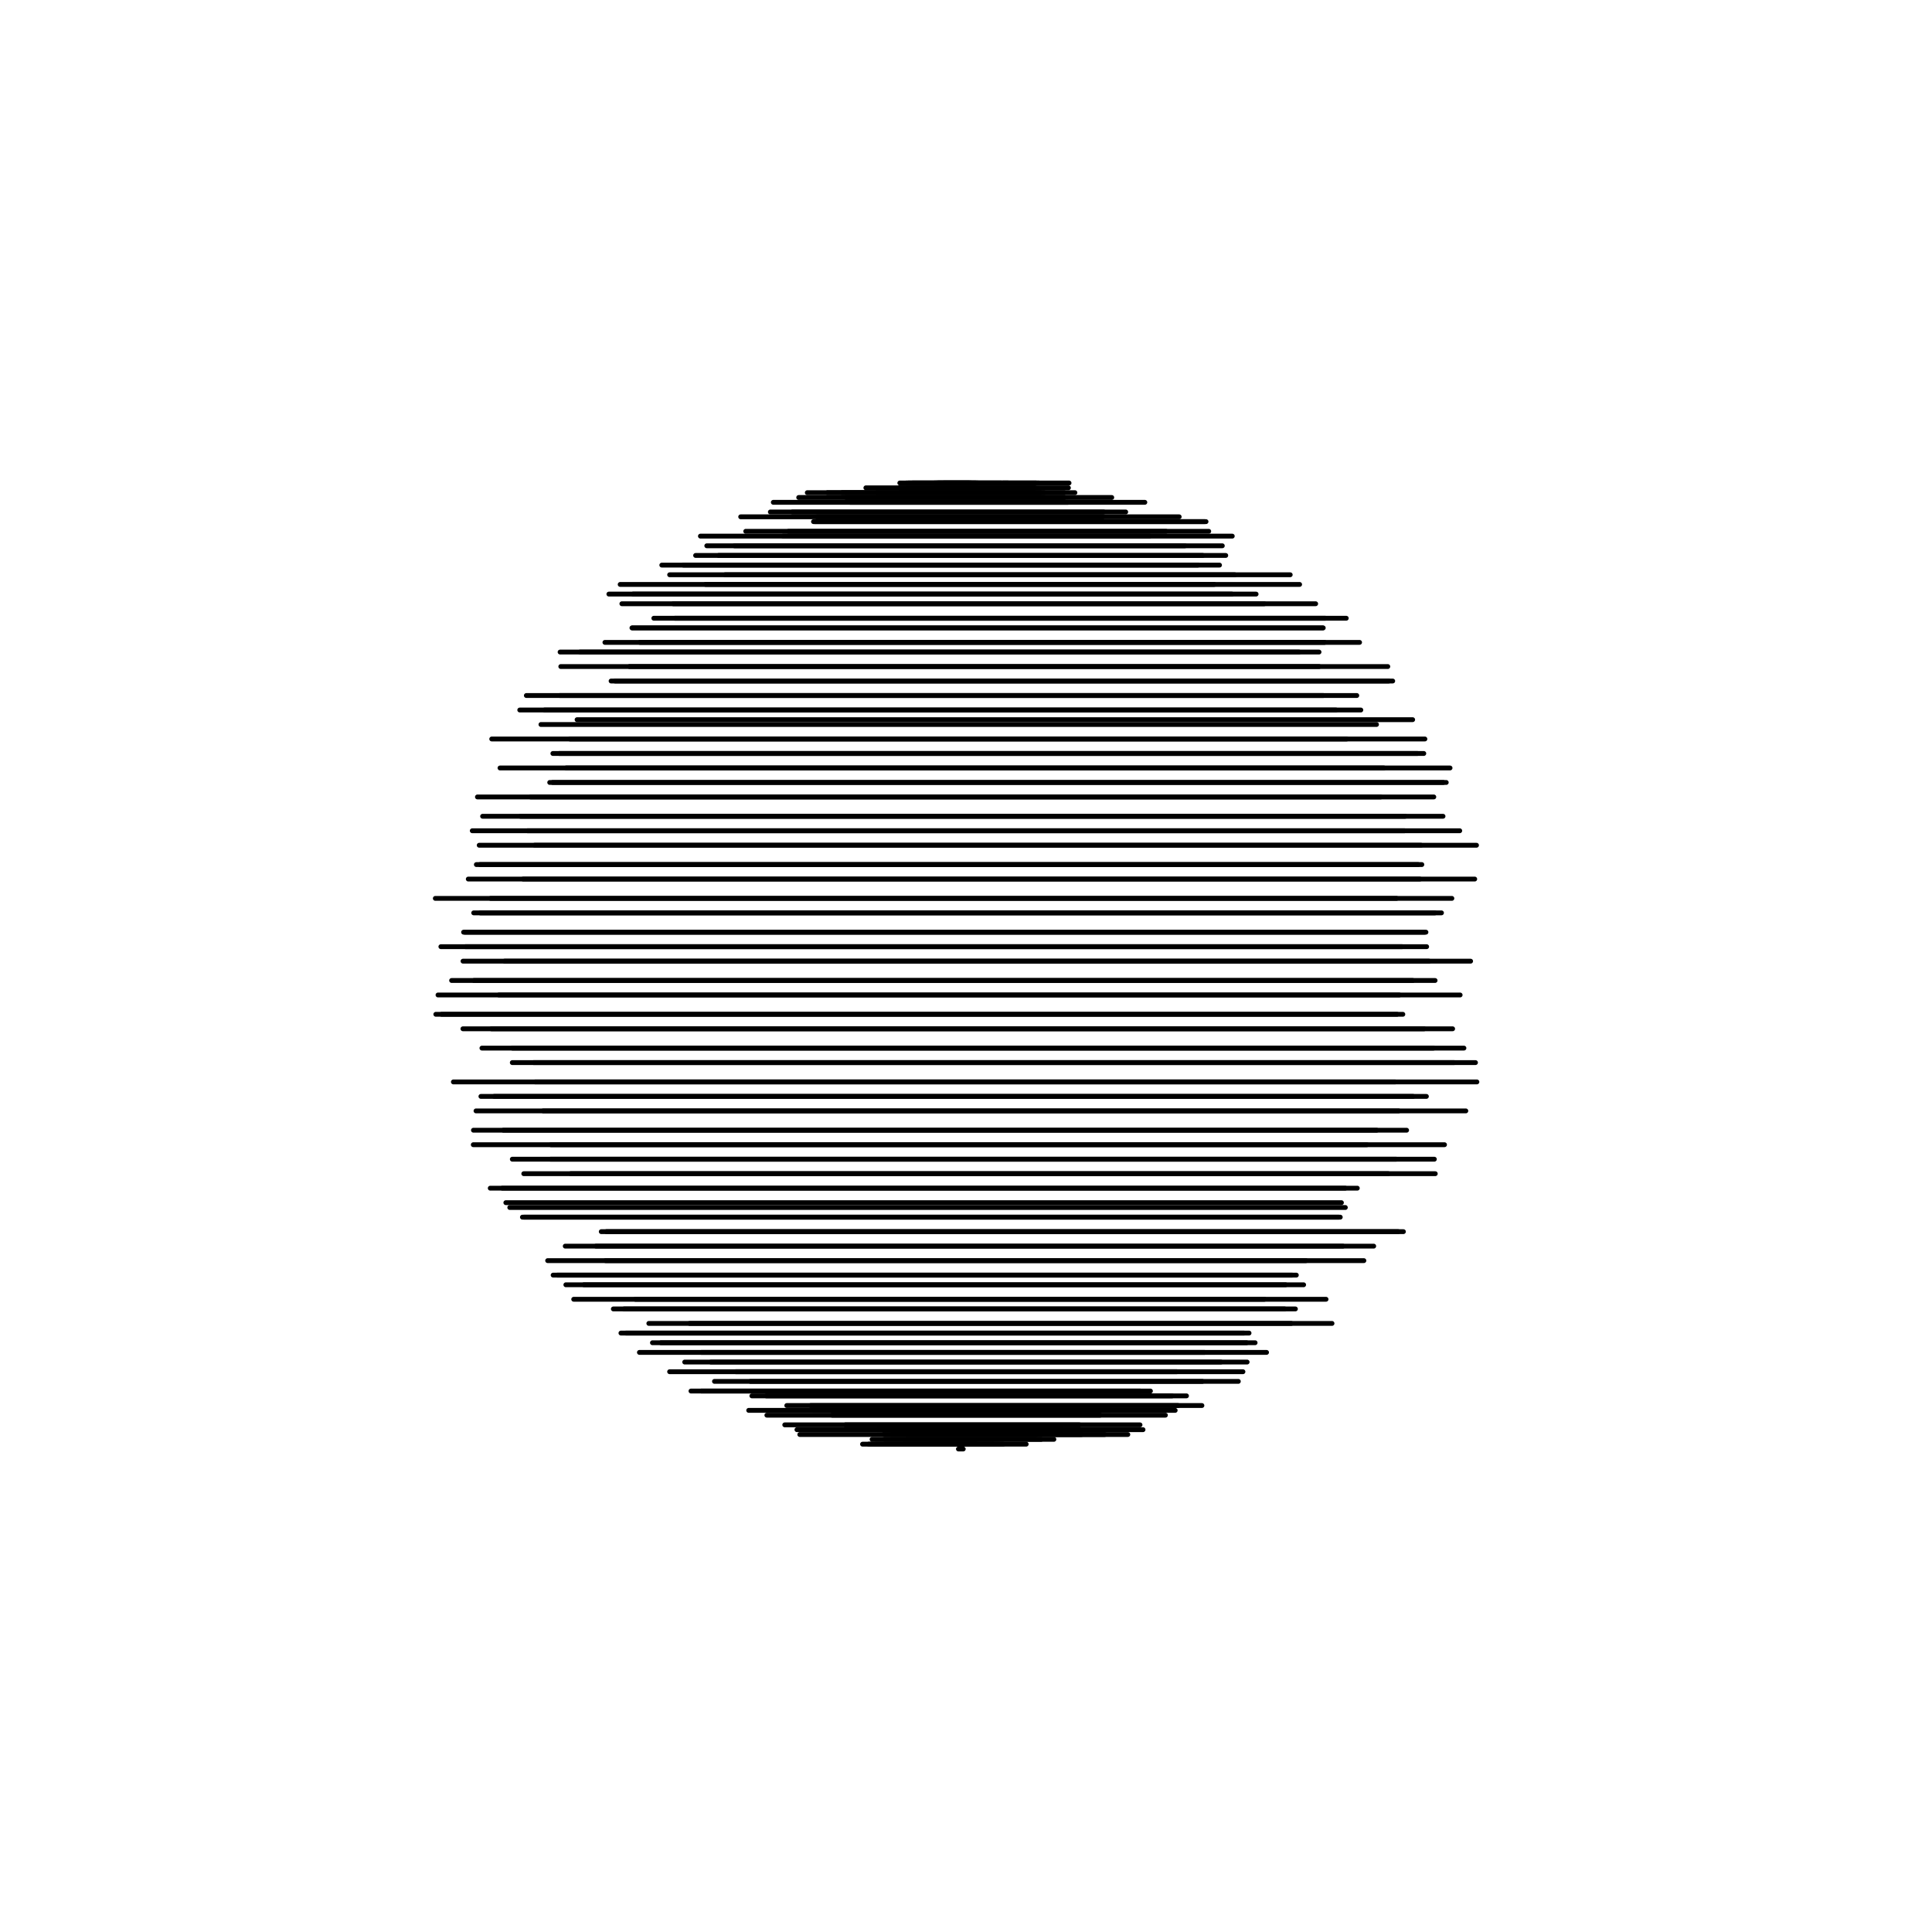 <?xml version="1.0"?>
<!DOCTYPE svg PUBLIC '-//W3C//DTD SVG 1.0//EN'
          'http://www.w3.org/TR/2001/REC-SVG-20010904/DTD/svg10.dtd'>
<svg xmlns:xlink="http://www.w3.org/1999/xlink" style="fill-opacity:1; color-rendering:auto; color-interpolation:auto; text-rendering:auto; stroke:black; stroke-linecap:square; stroke-miterlimit:10; shape-rendering:auto; stroke-opacity:1; fill:black; stroke-dasharray:none; font-weight:normal; stroke-width:1; font-family:'Dialog'; font-style:normal; stroke-linejoin:miter; font-size:12px; stroke-dashoffset:0; image-rendering:auto;" width="400" height="400" xmlns="http://www.w3.org/2000/svg"
><!--Generated by the Batik Graphics2D SVG Generator--><defs id="genericDefs"
  /><g
  ><g style="stroke-linecap:round;" transform="translate(9.464,0)"
    ><line y2="299" style="fill:none;" x1="203" x2="196" y1="299"
    /></g
    ><g style="stroke-linecap:round;" transform="translate(-0.471,0)"
    ><line y2="299" style="fill:none;" x1="206" x2="193" y1="299"
    /></g
    ><g style="stroke-linecap:round;" transform="translate(-7.675,0)"
    ><line y2="299" style="fill:none;" x1="210" x2="189" y1="299"
    /></g
    ><g style="stroke-linecap:round;" transform="translate(-7.422,0)"
    ><line y2="299" style="fill:none;" x1="213" x2="186" y1="299"
    /></g
    ><g style="stroke-linecap:round;" transform="translate(1.196,0)"
    ><line y2="298" style="fill:none;" x1="217" x2="182" y1="298"
    /></g
    ><g style="stroke-linecap:round;" transform="translate(8.731,0)"
    ><line y2="297" style="fill:none;" x1="220" x2="179" y1="297"
    /></g
    ><g style="stroke-linecap:round;" transform="translate(9.505,0)"
    ><line y2="297" style="fill:none;" x1="224" x2="175" y1="297"
    /></g
    ><g style="stroke-linecap:round;" transform="translate(-7.003,0)"
    ><line y2="296" style="fill:none;" x1="227" x2="172" y1="296"
    /></g
    ><g style="stroke-linecap:round;" transform="translate(-6.525,0)"
    ><line y2="295" style="fill:none;" x1="230" x2="169" y1="295"
    /></g
    ><g style="stroke-linecap:round;" transform="translate(-6.231,0)"
    ><line y2="293" style="fill:none;" x1="234" x2="165" y1="293"
    /></g
    ><g style="stroke-linecap:round;" transform="translate(-6.99,0)"
    ><line y2="292" style="fill:none;" x1="237" x2="162" y1="292"
    /></g
    ><g style="stroke-linecap:round;" transform="translate(8.845,0)"
    ><line y2="291" style="fill:none;" x1="240" x2="159" y1="291"
    /></g
    ><g style="stroke-linecap:round;" transform="translate(2.651,0)"
    ><line y2="289" style="fill:none;" x1="243" x2="156" y1="289"
    /></g
    ><g style="stroke-linecap:round;" transform="translate(-9.942,0)"
    ><line y2="288" style="fill:none;" x1="246" x2="153" y1="288"
    /></g
    ><g style="stroke-linecap:round;" transform="translate(-1.075,0)"
    ><line y2="286" style="fill:none;" x1="250" x2="149" y1="286"
    /></g
    ><g style="stroke-linecap:round;" transform="translate(5.341,0)"
    ><line y2="284" style="fill:none;" x1="252" x2="147" y1="284"
    /></g
    ><g style="stroke-linecap:round;" transform="translate(-2.238,0)"
    ><line y2="282" style="fill:none;" x1="255" x2="144" y1="282"
    /></g
    ><g style="stroke-linecap:round;" transform="translate(4.226,0)"
    ><line y2="280" style="fill:none;" x1="258" x2="141" y1="280"
    /></g
    ><g style="stroke-linecap:round;" transform="translate(-2.917,0)"
    ><line y2="278" style="fill:none;" x1="261" x2="138" y1="278"
    /></g
    ><g style="stroke-linecap:round;" transform="translate(-5.398,0)"
    ><line y2="276" style="fill:none;" x1="264" x2="135" y1="276"
    /></g
    ><g style="stroke-linecap:round;" transform="translate(9.778,0)"
    ><line y2="274" style="fill:none;" x1="266" x2="133" y1="274"
    /></g
    ><g style="stroke-linecap:round;" transform="translate(-3.015,0)"
    ><line y2="271" style="fill:none;" x1="269" x2="130" y1="271"
    /></g
    ><g style="stroke-linecap:round;" transform="translate(-9.221,0)"
    ><line y2="269" style="fill:none;" x1="271" x2="128" y1="269"
    /></g
    ><g style="stroke-linecap:round;" transform="translate(-4.096,0)"
    ><line y2="266" style="fill:none;" x1="274" x2="125" y1="266"
    /></g
    ><g style="stroke-linecap:round;" transform="translate(-7.605,0)"
    ><line y2="264" style="fill:none;" x1="276" x2="123" y1="264"
    /></g
    ><g style="stroke-linecap:round;" transform="translate(4.378,0)"
    ><line y2="261" style="fill:none;" x1="278" x2="121" y1="261"
    /></g
    ><g style="stroke-linecap:round;" transform="translate(-1.973,0)"
    ><line y2="258" style="fill:none;" x1="280" x2="119" y1="258"
    /></g
    ><g style="stroke-linecap:round;" transform="translate(7.483,0)"
    ><line y2="255" style="fill:none;" x1="282" x2="117" y1="255"
    /></g
    ><g style="stroke-linecap:round;" transform="translate(-6.511,0)"
    ><line y2="252" style="fill:none;" x1="284" x2="115" y1="252"
    /></g
    ><g style="stroke-linecap:round;" transform="translate(-7.459,0)"
    ><line y2="250" style="fill:none;" x1="286" x2="113" y1="250"
    /></g
    ><g style="stroke-linecap:round;" transform="translate(-6.983,0)"
    ><line y2="246" style="fill:none;" x1="288" x2="111" y1="246"
    /></g
    ><g style="stroke-linecap:round;" transform="translate(8.161,0)"
    ><line y2="243" style="fill:none;" x1="289" x2="110" y1="243"
    /></g
    ><g style="stroke-linecap:round;" transform="translate(5.968,0)"
    ><line y2="240" style="fill:none;" x1="291" x2="108" y1="240"
    /></g
    ><g style="stroke-linecap:round;" transform="translate(-9.013,0)"
    ><line y2="237" style="fill:none;" x1="292" x2="107" y1="237"
    /></g
    ><g style="stroke-linecap:round;" transform="translate(-7.978,0)"
    ><line y2="234" style="fill:none;" x1="293" x2="106" y1="234"
    /></g
    ><g style="stroke-linecap:round;" transform="translate(-5.449,0)"
    ><line y2="230" style="fill:none;" x1="295" x2="104" y1="230"
    /></g
    ><g style="stroke-linecap:round;" transform="translate(-3.434,0)"
    ><line y2="227" style="fill:none;" x1="296" x2="103" y1="227"
    /></g
    ><g style="stroke-linecap:round;" transform="translate(8.778,0)"
    ><line y2="224" style="fill:none;" x1="297" x2="102" y1="224"
    /></g
    ><g style="stroke-linecap:round;" transform="translate(8.485,0)"
    ><line y2="220" style="fill:none;" x1="297" x2="102" y1="220"
    /></g
    ><g style="stroke-linecap:round;" transform="translate(5.095,0)"
    ><line y2="217" style="fill:none;" x1="298" x2="101" y1="217"
    /></g
    ><g style="stroke-linecap:round;" transform="translate(-4.158,0)"
    ><line y2="213" style="fill:none;" x1="299" x2="100" y1="213"
    /></g
    ><g style="stroke-linecap:round;" transform="translate(-8.556,0)"
    ><line y2="210" style="fill:none;" x1="299" x2="100" y1="210"
    /></g
    ><g style="stroke-linecap:round;" transform="translate(3.307,0)"
    ><line y2="206" style="fill:none;" x1="299" x2="100" y1="206"
    /></g
    ><g style="stroke-linecap:round;" transform="translate(-6.501,0)"
    ><line y2="203" style="fill:none;" x1="299" x2="100" y1="203"
    /></g
    ><g style="stroke-linecap:round;" transform="translate(-4.141,0)"
    ><line y2="199" style="fill:none;" x1="300" x2="100" y1="199"
    /></g
    ><g style="stroke-linecap:round;" transform="translate(-3.626,0)"
    ><line y2="196" style="fill:none;" x1="299" x2="100" y1="196"
    /></g
    ><g style="stroke-linecap:round;" transform="translate(-3.77,0)"
    ><line y2="193" style="fill:none;" x1="299" x2="100" y1="193"
    /></g
    ><g style="stroke-linecap:round;" transform="translate(-0.555,0)"
    ><line y2="189" style="fill:none;" x1="299" x2="100" y1="189"
    /></g
    ><g style="stroke-linecap:round;" transform="translate(1.596,0)"
    ><line y2="186" style="fill:none;" x1="299" x2="100" y1="186"
    /></g
    ><g style="stroke-linecap:round;" transform="translate(-4.048,0)"
    ><line y2="182" style="fill:none;" x1="298" x2="101" y1="182"
    /></g
    ><g style="stroke-linecap:round;" transform="translate(-3.376,0)"
    ><line y2="179" style="fill:none;" x1="297" x2="102" y1="179"
    /></g
    ><g style="stroke-linecap:round;" transform="translate(-2.788,0)"
    ><line y2="175" style="fill:none;" x1="297" x2="102" y1="175"
    /></g
    ><g style="stroke-linecap:round;" transform="translate(-5.223,0)"
    ><line y2="172" style="fill:none;" x1="296" x2="103" y1="172"
    /></g
    ><g style="stroke-linecap:round;" transform="translate(3.764,0)"
    ><line y2="169" style="fill:none;" x1="295" x2="104" y1="169"
    /></g
    ><g style="stroke-linecap:round;" transform="translate(-7.154,0)"
    ><line y2="165" style="fill:none;" x1="293" x2="106" y1="165"
    /></g
    ><g style="stroke-linecap:round;" transform="translate(6.812,0)"
    ><line y2="162" style="fill:none;" x1="292" x2="107" y1="162"
    /></g
    ><g style="stroke-linecap:round;" transform="translate(-4.481,0)"
    ><line y2="159" style="fill:none;" x1="291" x2="108" y1="159"
    /></g
    ><g style="stroke-linecap:round;" transform="translate(5.784,0)"
    ><line y2="156" style="fill:none;" x1="289" x2="110" y1="156"
    /></g
    ><g style="stroke-linecap:round;" transform="translate(-9.195,0)"
    ><line y2="153" style="fill:none;" x1="288" x2="111" y1="153"
    /></g
    ><g style="stroke-linecap:round;" transform="translate(6.477,0)"
    ><line y2="149" style="fill:none;" x1="286" x2="113" y1="149"
    /></g
    ><g style="stroke-linecap:round;" transform="translate(-2.252,0)"
    ><line y2="147" style="fill:none;" x1="284" x2="115" y1="147"
    /></g
    ><g style="stroke-linecap:round;" transform="translate(-1.089,0)"
    ><line y2="144" style="fill:none;" x1="282" x2="117" y1="144"
    /></g
    ><g style="stroke-linecap:round;" transform="translate(8.349,0)"
    ><line y2="141" style="fill:none;" x1="280" x2="119" y1="141"
    /></g
    ><g style="stroke-linecap:round;" transform="translate(9.332,0)"
    ><line y2="138" style="fill:none;" x1="278" x2="121" y1="138"
    /></g
    ><g style="stroke-linecap:round;" transform="translate(-7.041,0)"
    ><line y2="135" style="fill:none;" x1="276" x2="123" y1="135"
    /></g
    ><g style="stroke-linecap:round;" transform="translate(0.24,0)"
    ><line y2="133" style="fill:none;" x1="274" x2="125" y1="133"
    /></g
    ><g style="stroke-linecap:round;" transform="translate(2.967,0)"
    ><line y2="130" style="fill:none;" x1="271" x2="128" y1="130"
    /></g
    ><g style="stroke-linecap:round;" transform="translate(5.367,0)"
    ><line y2="128" style="fill:none;" x1="269" x2="130" y1="128"
    /></g
    ><g style="stroke-linecap:round;" transform="translate(6.396,0)"
    ><line y2="125" style="fill:none;" x1="266" x2="133" y1="125"
    /></g
    ><g style="stroke-linecap:round;" transform="translate(-3.936,0)"
    ><line y2="123" style="fill:none;" x1="264" x2="135" y1="123"
    /></g
    ><g style="stroke-linecap:round;" transform="translate(8.074,0)"
    ><line y2="121" style="fill:none;" x1="261" x2="138" y1="121"
    /></g
    ><g style="stroke-linecap:round;" transform="translate(-2.357,0)"
    ><line y2="119" style="fill:none;" x1="258" x2="141" y1="119"
    /></g
    ><g style="stroke-linecap:round;" transform="translate(-2.51,0)"
    ><line y2="117" style="fill:none;" x1="255" x2="144" y1="117"
    /></g
    ><g style="stroke-linecap:round;" transform="translate(-2.982,0)"
    ><line y2="115" style="fill:none;" x1="252" x2="147" y1="115"
    /></g
    ><g style="stroke-linecap:round;" transform="translate(-3.668,0)"
    ><line y2="113" style="fill:none;" x1="249" x2="150" y1="113"
    /></g
    ><g style="stroke-linecap:round;" transform="translate(9.13,0)"
    ><line y2="111" style="fill:none;" x1="246" x2="153" y1="111"
    /></g
    ><g style="stroke-linecap:round;" transform="translate(-1.607,0)"
    ><line y2="110" style="fill:none;" x1="243" x2="156" y1="110"
    /></g
    ><g style="stroke-linecap:round;" transform="translate(9.696,0)"
    ><line y2="108" style="fill:none;" x1="240" x2="159" y1="108"
    /></g
    ><g style="stroke-linecap:round;" transform="translate(7.14,0)"
    ><line y2="107" style="fill:none;" x1="237" x2="162" y1="107"
    /></g
    ><g style="stroke-linecap:round;" transform="translate(-5.508,0)"
    ><line y2="106" style="fill:none;" x1="234" x2="165" y1="106"
    /></g
    ><g style="stroke-linecap:round;" transform="translate(-8.895,0)"
    ><line y2="104" style="fill:none;" x1="230" x2="169" y1="104"
    /></g
    ><g style="stroke-linecap:round;" transform="translate(-6.637,0)"
    ><line y2="103" style="fill:none;" x1="227" x2="172" y1="103"
    /></g
    ><g style="stroke-linecap:round;" transform="translate(-3.675,0)"
    ><line y2="102" style="fill:none;" x1="224" x2="175" y1="102"
    /></g
    ><g style="stroke-linecap:round;" transform="translate(-4.624,0)"
    ><line y2="102" style="fill:none;" x1="220" x2="179" y1="102"
    /></g
    ><g style="stroke-linecap:round;" transform="translate(4.208,0)"
    ><line y2="101" style="fill:none;" x1="217" x2="182" y1="101"
    /></g
    ><g style="stroke-linecap:round;" transform="translate(8.335,0)"
    ><line y2="100" style="fill:none;" x1="213" x2="186" y1="100"
    /></g
    ><g style="stroke-linecap:round;" transform="translate(-2.705,0)"
    ><line y2="100" style="fill:none;" x1="210" x2="189" y1="100"
    /></g
    ><g style="stroke-linecap:round;" transform="translate(-5.366,0)"
    ><line y2="100" style="fill:none;" x1="206" x2="193" y1="100"
    /></g
    ><g style="stroke-linecap:round;" transform="translate(-1.988,0)"
    ><line y2="100" style="fill:none;" x1="203" x2="196" y1="100"
    /></g
    ><g style="stroke-linecap:round;" transform="translate(8.677,0)"
    ><line y2="100" style="fill:none;" x1="199" x2="200" y1="100"
    /></g
    ><g style="stroke-linecap:round;" transform="translate(-0.589,0)"
    ><line y2="100" style="fill:none;" x1="196" x2="203" y1="100"
    /></g
    ><g style="stroke-linecap:round;" transform="translate(-4.05,0)"
    ><line y2="100" style="fill:none;" x1="193" x2="206" y1="100"
    /></g
    ><g style="stroke-linecap:round;" transform="translate(4.496,0)"
    ><line y2="100" style="fill:none;" x1="189" x2="210" y1="100"
    /></g
    ><g style="stroke-linecap:round;" transform="translate(2.091,0)"
    ><line y2="100" style="fill:none;" x1="186" x2="213" y1="100"
    /></g
    ><g style="stroke-linecap:round;" transform="translate(-2.732,0)"
    ><line y2="101" style="fill:none;" x1="182" x2="217" y1="101"
    /></g
    ><g style="stroke-linecap:round;" transform="translate(2.549,0)"
    ><line y2="102" style="fill:none;" x1="179" x2="220" y1="102"
    /></g
    ><g style="stroke-linecap:round;" transform="translate(-7.858,0)"
    ><line y2="102" style="fill:none;" x1="175" x2="224" y1="102"
    /></g
    ><g style="stroke-linecap:round;" transform="translate(3.179,0)"
    ><line y2="103" style="fill:none;" x1="172" x2="227" y1="103"
    /></g
    ><g style="stroke-linecap:round;" transform="translate(7.028,0)"
    ><line y2="104" style="fill:none;" x1="169" x2="230" y1="104"
    /></g
    ><g style="stroke-linecap:round;" transform="translate(-0.934,0)"
    ><line y2="106" style="fill:none;" x1="165" x2="234" y1="106"
    /></g
    ><g style="stroke-linecap:round;" transform="translate(-8.65,0)"
    ><line y2="107" style="fill:none;" x1="162" x2="237" y1="107"
    /></g
    ><g style="stroke-linecap:round;" transform="translate(9.424,0)"
    ><line y2="108" style="fill:none;" x1="159" x2="240" y1="108"
    /></g
    ><g style="stroke-linecap:round;" transform="translate(7.258,0)"
    ><line y2="110" style="fill:none;" x1="156" x2="243" y1="110"
    /></g
    ><g style="stroke-linecap:round;" transform="translate(-7.988,0)"
    ><line y2="111" style="fill:none;" x1="153" x2="246" y1="111"
    /></g
    ><g style="stroke-linecap:round;" transform="translate(3.069,0)"
    ><line y2="113" style="fill:none;" x1="149" x2="250" y1="113"
    /></g
    ><g style="stroke-linecap:round;" transform="translate(1.781,0)"
    ><line y2="115" style="fill:none;" x1="147" x2="252" y1="115"
    /></g
    ><g style="stroke-linecap:round;" transform="translate(-6.984,0)"
    ><line y2="117" style="fill:none;" x1="144" x2="255" y1="117"
    /></g
    ><g style="stroke-linecap:round;" transform="translate(9.127,0)"
    ><line y2="119" style="fill:none;" x1="141" x2="258" y1="119"
    /></g
    ><g style="stroke-linecap:round;" transform="translate(-9.601,0)"
    ><line y2="121" style="fill:none;" x1="138" x2="261" y1="121"
    /></g
    ><g style="stroke-linecap:round;" transform="translate(-8.94,0)"
    ><line y2="123" style="fill:none;" x1="135" x2="264" y1="123"
    /></g
    ><g style="stroke-linecap:round;" transform="translate(-4.25,0)"
    ><line y2="125" style="fill:none;" x1="133" x2="266" y1="125"
    /></g
    ><g style="stroke-linecap:round;" transform="translate(9.731,0)"
    ><line y2="128" style="fill:none;" x1="130" x2="269" y1="128"
    /></g
    ><g style="stroke-linecap:round;" transform="translate(2.835,0)"
    ><line y2="130" style="fill:none;" x1="128" x2="271" y1="130"
    /></g
    ><g style="stroke-linecap:round;" transform="translate(7.487,0)"
    ><line y2="133" style="fill:none;" x1="125" x2="274" y1="133"
    /></g
    ><g style="stroke-linecap:round;" transform="translate(-2.909,0)"
    ><line y2="135" style="fill:none;" x1="123" x2="276" y1="135"
    /></g
    ><g style="stroke-linecap:round;" transform="translate(-4.895,0)"
    ><line y2="138" style="fill:none;" x1="121" x2="278" y1="138"
    /></g
    ><g style="stroke-linecap:round;" transform="translate(7.518,0)"
    ><line y2="141" style="fill:none;" x1="119" x2="280" y1="141"
    /></g
    ><g style="stroke-linecap:round;" transform="translate(-8.027,0)"
    ><line y2="144" style="fill:none;" x1="117" x2="282" y1="144"
    /></g
    ><g style="stroke-linecap:round;" transform="translate(-7.392,0)"
    ><line y2="147" style="fill:none;" x1="115" x2="284" y1="147"
    /></g
    ><g style="stroke-linecap:round;" transform="translate(-1.006,0)"
    ><line y2="150" style="fill:none;" x1="113" x2="286" y1="150"
    /></g
    ><g style="stroke-linecap:round;" transform="translate(7.012,0)"
    ><line y2="153" style="fill:none;" x1="111" x2="288" y1="153"
    /></g
    ><g style="stroke-linecap:round;" transform="translate(4.466,0)"
    ><line y2="156" style="fill:none;" x1="110" x2="289" y1="156"
    /></g
    ><g style="stroke-linecap:round;" transform="translate(9.219,0)"
    ><line y2="159" style="fill:none;" x1="108" x2="291" y1="159"
    /></g
    ><g style="stroke-linecap:round;" transform="translate(7.432,0)"
    ><line y2="162" style="fill:none;" x1="107" x2="292" y1="162"
    /></g
    ><g style="stroke-linecap:round;" transform="translate(3.858,0)"
    ><line y2="165" style="fill:none;" x1="106" x2="293" y1="165"
    /></g
    ><g style="stroke-linecap:round;" transform="translate(-4.084,0)"
    ><line y2="169" style="fill:none;" x1="104" x2="295" y1="169"
    /></g
    ><g style="stroke-linecap:round;" transform="translate(6.227,0)"
    ><line y2="172" style="fill:none;" x1="103" x2="296" y1="172"
    /></g
    ><g style="stroke-linecap:round;" transform="translate(8.697,0)"
    ><line y2="175" style="fill:none;" x1="102" x2="297" y1="175"
    /></g
    ><g style="stroke-linecap:round;" transform="translate(-2.621,0)"
    ><line y2="179" style="fill:none;" x1="102" x2="297" y1="179"
    /></g
    ><g style="stroke-linecap:round;" transform="translate(7.328,0)"
    ><line y2="182" style="fill:none;" x1="101" x2="298" y1="182"
    /></g
    ><g style="stroke-linecap:round;" transform="translate(-9.873,0)"
    ><line y2="186" style="fill:none;" x1="100" x2="299" y1="186"
    /></g
    ><g style="stroke-linecap:round;" transform="translate(-1.926,0)"
    ><line y2="189" style="fill:none;" x1="100" x2="299" y1="189"
    /></g
    ><g style="stroke-linecap:round;" transform="translate(-4.022,0)"
    ><line y2="193" style="fill:none;" x1="100" x2="299" y1="193"
    /></g
    ><g style="stroke-linecap:round;" transform="translate(-8.723,0)"
    ><line y2="196" style="fill:none;" x1="100" x2="299" y1="196"
    /></g
    ><g style="stroke-linecap:round;" transform="translate(4.477,0)"
    ><line y2="199" style="fill:none;" x1="100" x2="300" y1="199"
    /></g
    ><g style="stroke-linecap:round;" transform="translate(-1.88,0)"
    ><line y2="203" style="fill:none;" x1="100" x2="299" y1="203"
    /></g
    ><g style="stroke-linecap:round;" transform="translate(-9.319,0)"
    ><line y2="206" style="fill:none;" x1="100" x2="299" y1="206"
    /></g
    ><g style="stroke-linecap:round;" transform="translate(-9.77,0)"
    ><line y2="210" style="fill:none;" x1="100" x2="299" y1="210"
    /></g
    ><g style="stroke-linecap:round;" transform="translate(1.753,0)"
    ><line y2="213" style="fill:none;" x1="100" x2="299" y1="213"
    /></g
    ><g style="stroke-linecap:round;" transform="translate(-1.223,0)"
    ><line y2="217" style="fill:none;" x1="101" x2="298" y1="217"
    /></g
    ><g style="stroke-linecap:round;" transform="translate(4.064,0)"
    ><line y2="220" style="fill:none;" x1="102" x2="297" y1="220"
    /></g
    ><g style="stroke-linecap:round;" transform="translate(-8.133,0)"
    ><line y2="224" style="fill:none;" x1="102" x2="297" y1="224"
    /></g
    ><g style="stroke-linecap:round;" transform="translate(-0.678,0)"
    ><line y2="227" style="fill:none;" x1="103" x2="296" y1="227"
    /></g
    ><g style="stroke-linecap:round;" transform="translate(8.485,0)"
    ><line y2="230" style="fill:none;" x1="104" x2="295" y1="230"
    /></g
    ><g style="stroke-linecap:round;" transform="translate(-1.775,0)"
    ><line y2="234" style="fill:none;" x1="106" x2="293" y1="234"
    /></g
    ><g style="stroke-linecap:round;" transform="translate(7.073,0)"
    ><line y2="237" style="fill:none;" x1="107" x2="292" y1="237"
    /></g
    ><g style="stroke-linecap:round;" transform="translate(-1.931,0)"
    ><line y2="240" style="fill:none;" x1="108" x2="291" y1="240"
    /></g
    ><g style="stroke-linecap:round;" transform="translate(-1.559,0)"
    ><line y2="243" style="fill:none;" x1="110" x2="289" y1="243"
    /></g
    ><g style="stroke-linecap:round;" transform="translate(-9.5,0)"
    ><line y2="246" style="fill:none;" x1="111" x2="288" y1="246"
    /></g
    ><g style="stroke-linecap:round;" transform="translate(-8.271,0)"
    ><line y2="249" style="fill:none;" x1="113" x2="286" y1="249"
    /></g
    ><g style="stroke-linecap:round;" transform="translate(-6.838,0)"
    ><line y2="252" style="fill:none;" x1="115" x2="284" y1="252"
    /></g
    ><g style="stroke-linecap:round;" transform="translate(8.565,0)"
    ><line y2="255" style="fill:none;" x1="117" x2="282" y1="255"
    /></g
    ><g style="stroke-linecap:round;" transform="translate(4.413,0)"
    ><line y2="258" style="fill:none;" x1="119" x2="280" y1="258"
    /></g
    ><g style="stroke-linecap:round;" transform="translate(-7.615,0)"
    ><line y2="261" style="fill:none;" x1="121" x2="278" y1="261"
    /></g
    ><g style="stroke-linecap:round;" transform="translate(-8.482,0)"
    ><line y2="264" style="fill:none;" x1="123" x2="276" y1="264"
    /></g
    ><g style="stroke-linecap:round;" transform="translate(-7.845,0)"
    ><line y2="266" style="fill:none;" x1="125" x2="274" y1="266"
    /></g
    ><g style="stroke-linecap:round;" transform="translate(3.543,0)"
    ><line y2="269" style="fill:none;" x1="128" x2="271" y1="269"
    /></g
    ><g style="stroke-linecap:round;" transform="translate(-0.798,0)"
    ><line y2="271" style="fill:none;" x1="130" x2="269" y1="271"
    /></g
    ><g style="stroke-linecap:round;" transform="translate(1.334,0)"
    ><line y2="274" style="fill:none;" x1="133" x2="266" y1="274"
    /></g
    ><g style="stroke-linecap:round;" transform="translate(-6.443,0)"
    ><line y2="276" style="fill:none;" x1="135" x2="264" y1="276"
    /></g
    ><g style="stroke-linecap:round;" transform="translate(-1.141,0)"
    ><line y2="278" style="fill:none;" x1="138" x2="261" y1="278"
    /></g
    ><g style="stroke-linecap:round;" transform="translate(-8.617,0)"
    ><line y2="280" style="fill:none;" x1="141" x2="258" y1="280"
    /></g
    ><g style="stroke-linecap:round;" transform="translate(3.208,0)"
    ><line y2="282" style="fill:none;" x1="144" x2="255" y1="282"
    /></g
    ><g style="stroke-linecap:round;" transform="translate(-8.364,0)"
    ><line y2="284" style="fill:none;" x1="147" x2="252" y1="284"
    /></g
    ><g style="stroke-linecap:round;" transform="translate(6.385,0)"
    ><line y2="286" style="fill:none;" x1="149" x2="250" y1="286"
    /></g
    ><g style="stroke-linecap:round;" transform="translate(-7.814,0)"
    ><line y2="288" style="fill:none;" x1="153" x2="246" y1="288"
    /></g
    ><g style="stroke-linecap:round;" transform="translate(-0.338,0)"
    ><line y2="289" style="fill:none;" x1="156" x2="243" y1="289"
    /></g
    ><g style="stroke-linecap:round;" transform="translate(3.894,0)"
    ><line y2="291" style="fill:none;" x1="159" x2="240" y1="291"
    /></g
    ><g style="stroke-linecap:round;" transform="translate(6.311,0)"
    ><line y2="292" style="fill:none;" x1="162" x2="237" y1="292"
    /></g
    ><g style="stroke-linecap:round;" transform="translate(7.288,0)"
    ><line y2="293" style="fill:none;" x1="165" x2="234" y1="293"
    /></g
    ><g style="stroke-linecap:round;" transform="translate(6.031,0)"
    ><line y2="295" style="fill:none;" x1="169" x2="230" y1="295"
    /></g
    ><g style="stroke-linecap:round;" transform="translate(9.65,0)"
    ><line y2="296" style="fill:none;" x1="172" x2="227" y1="296"
    /></g
    ><g style="stroke-linecap:round;" transform="translate(-9.413,0)"
    ><line y2="297" style="fill:none;" x1="175" x2="224" y1="297"
    /></g
    ><g style="stroke-linecap:round;" transform="translate(3.918,0)"
    ><line y2="297" style="fill:none;" x1="179" x2="220" y1="297"
    /></g
    ><g style="stroke-linecap:round;" transform="translate(-1.449,0)"
    ><line y2="298" style="fill:none;" x1="182" x2="217" y1="298"
    /></g
    ><g style="stroke-linecap:round;" transform="translate(-6.128,0)"
    ><line y2="299" style="fill:none;" x1="186" x2="213" y1="299"
    /></g
    ><g style="stroke-linecap:round;" transform="translate(-8.583,0)"
    ><line y2="299" style="fill:none;" x1="189" x2="210" y1="299"
    /></g
    ><g style="stroke-linecap:round;" transform="translate(-5.893,0)"
    ><line y2="299" style="fill:none;" x1="193" x2="206" y1="299"
    /></g
    ><g style="stroke-linecap:round;" transform="translate(-0.937,0)"
    ><line y2="299" style="fill:none;" x1="196" x2="203" y1="299"
    /></g
    ><g style="stroke-linecap:round;" transform="translate(-0.568,0)"
    ><line y2="300" style="fill:none;" x1="199" x2="200" y1="300"
    /></g
    ><g style="stroke-linecap:round;" transform="translate(4.704,0)"
    ><line y2="299" style="fill:none;" x1="203" x2="196" y1="299"
    /></g
  ></g
></svg
>

